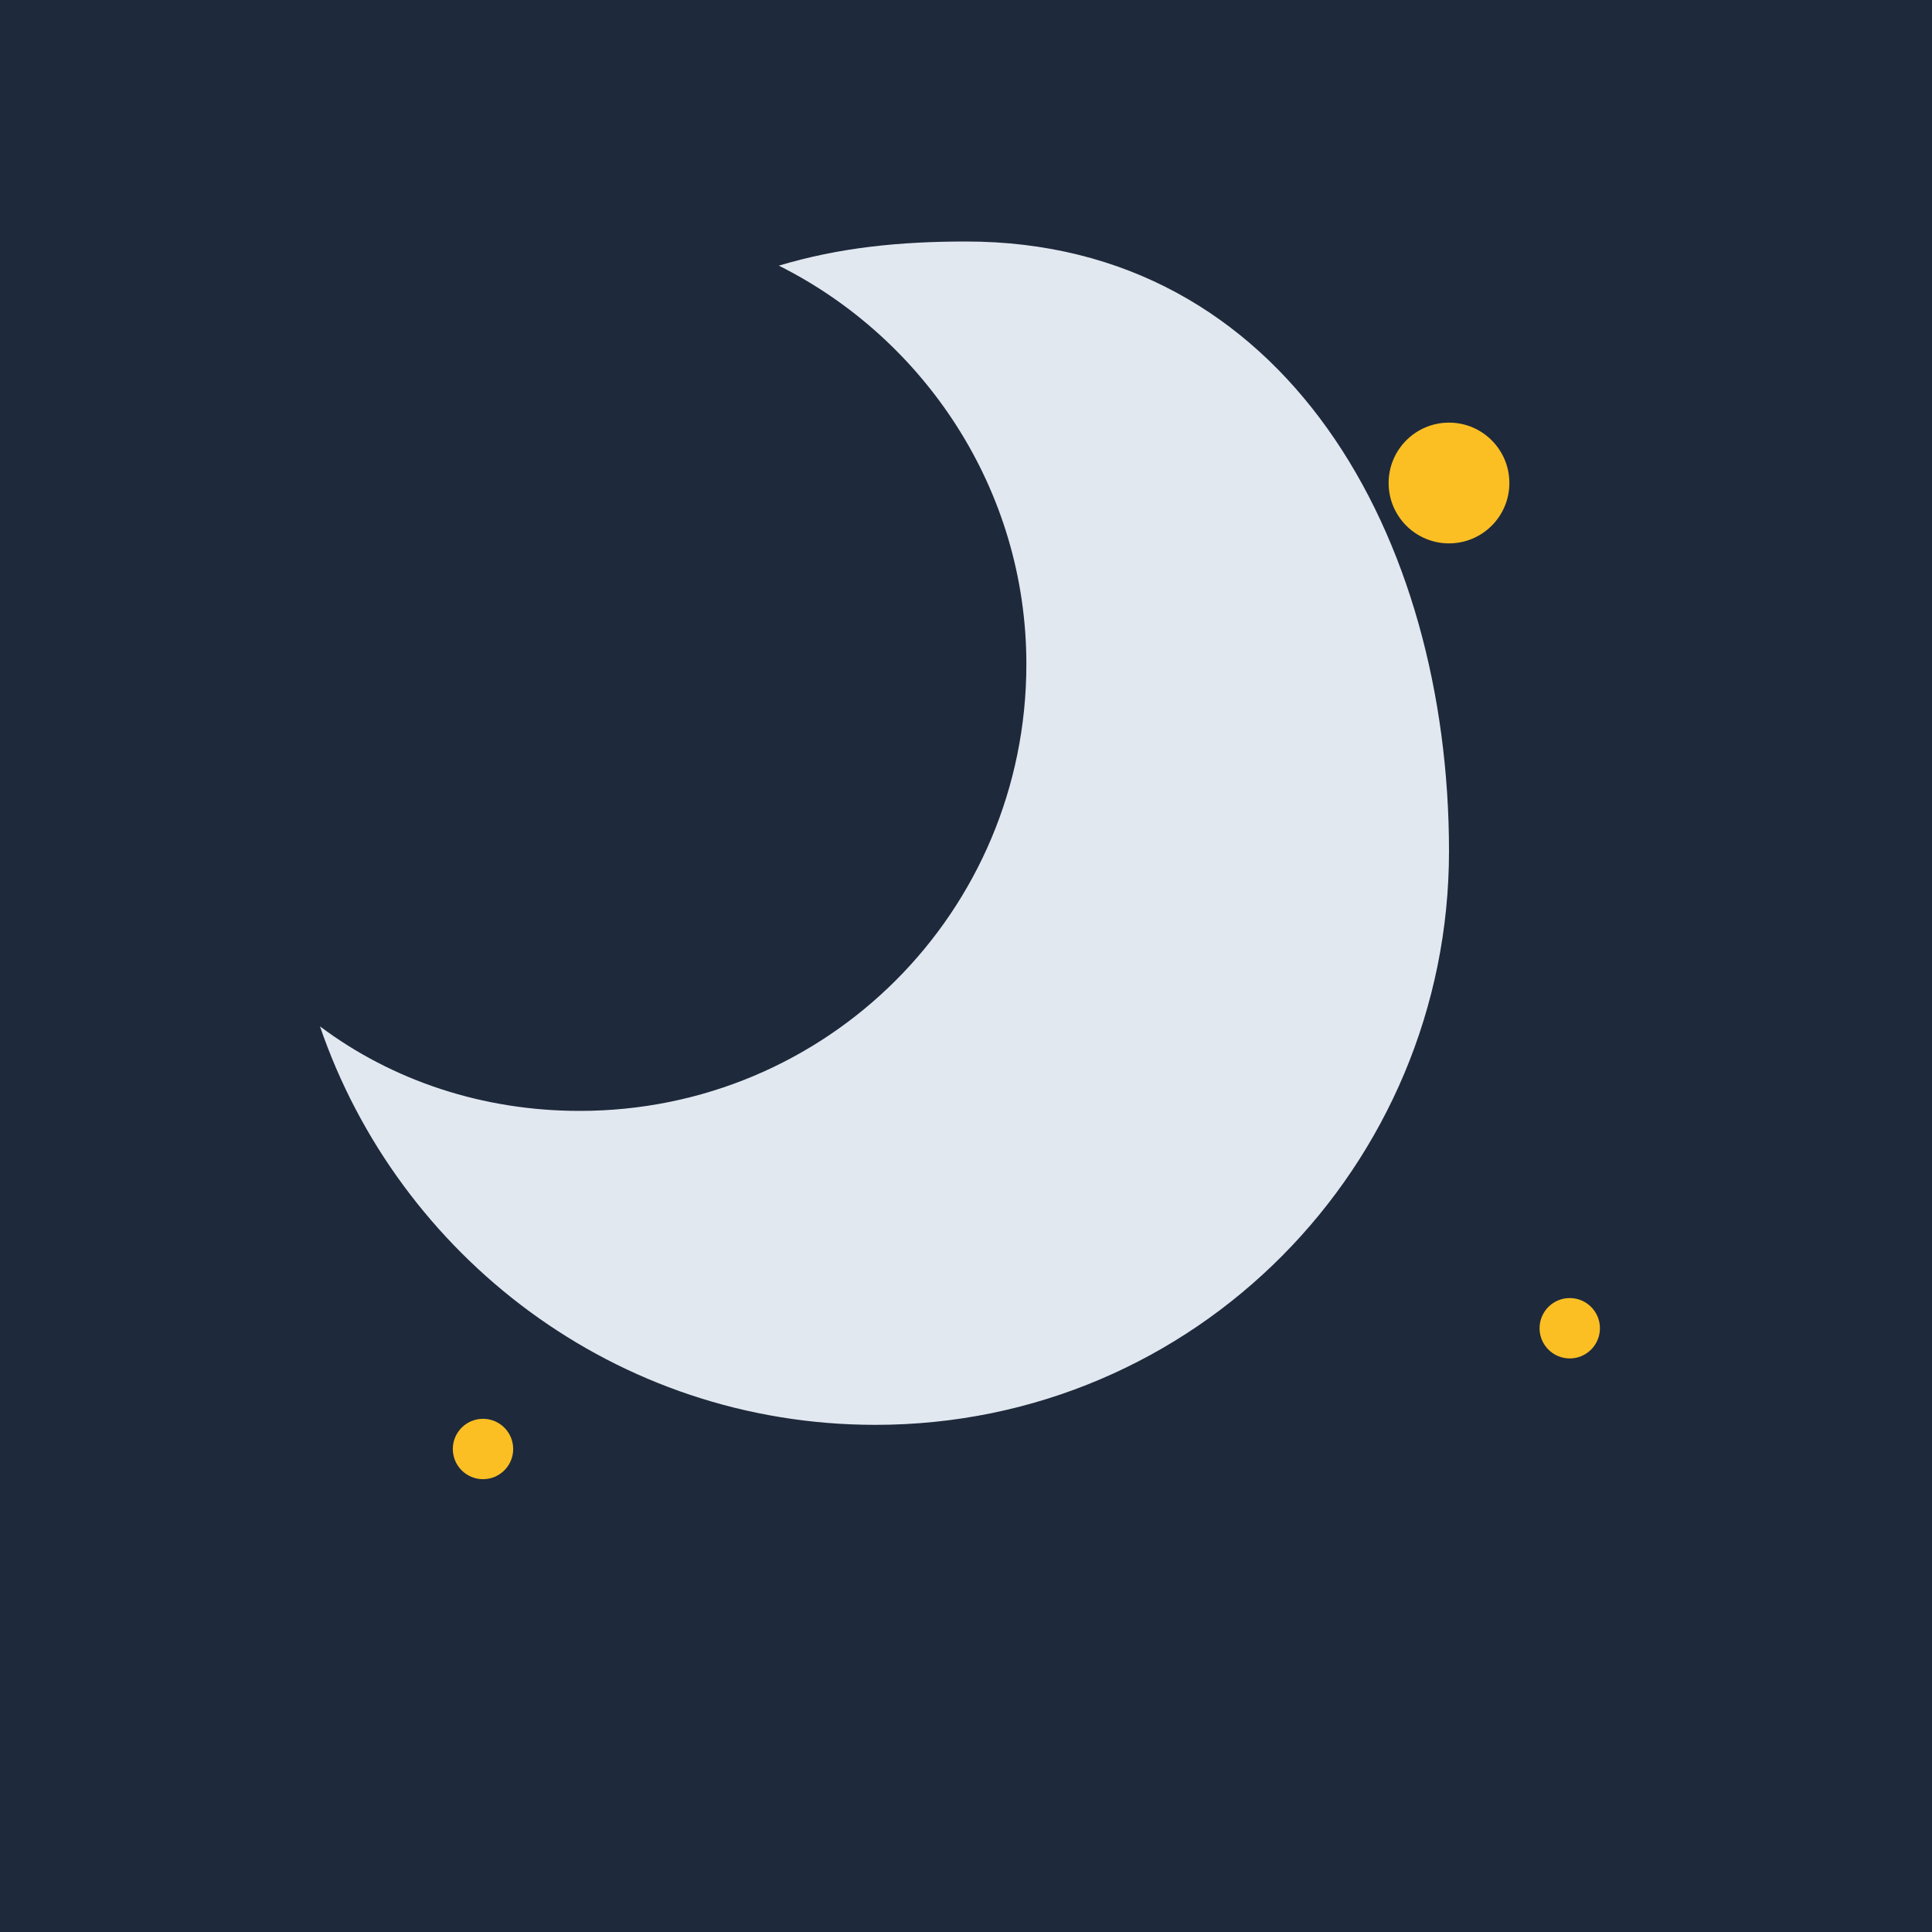 <svg xmlns="http://www.w3.org/2000/svg" width="32" height="32" viewBox="0 0 32 32">
  <rect width="32" height="32" fill="#1e293b"/>
  <path d="M16 4c-1.1 0-2.1 0.1-3.1 0.4 2.4 1.2 4.1 3.7 4.1 6.6 0 4.1-3.3 7.4-7.4 7.4-1.6 0-3.1-0.5-4.3-1.4 1.3 3.8 4.9 6.6 9.2 6.6 5.3 0 9.5-4.3 9.5-9.5S21.3 4 16 4z" fill="#e2e8f0"/>
  <circle cx="24" cy="8" r="1" fill="#fbbf24"/>
  <circle cx="8" cy="24" r="0.5" fill="#fbbf24"/>
  <circle cx="26" cy="22" r="0.5" fill="#fbbf24"/>
</svg> 